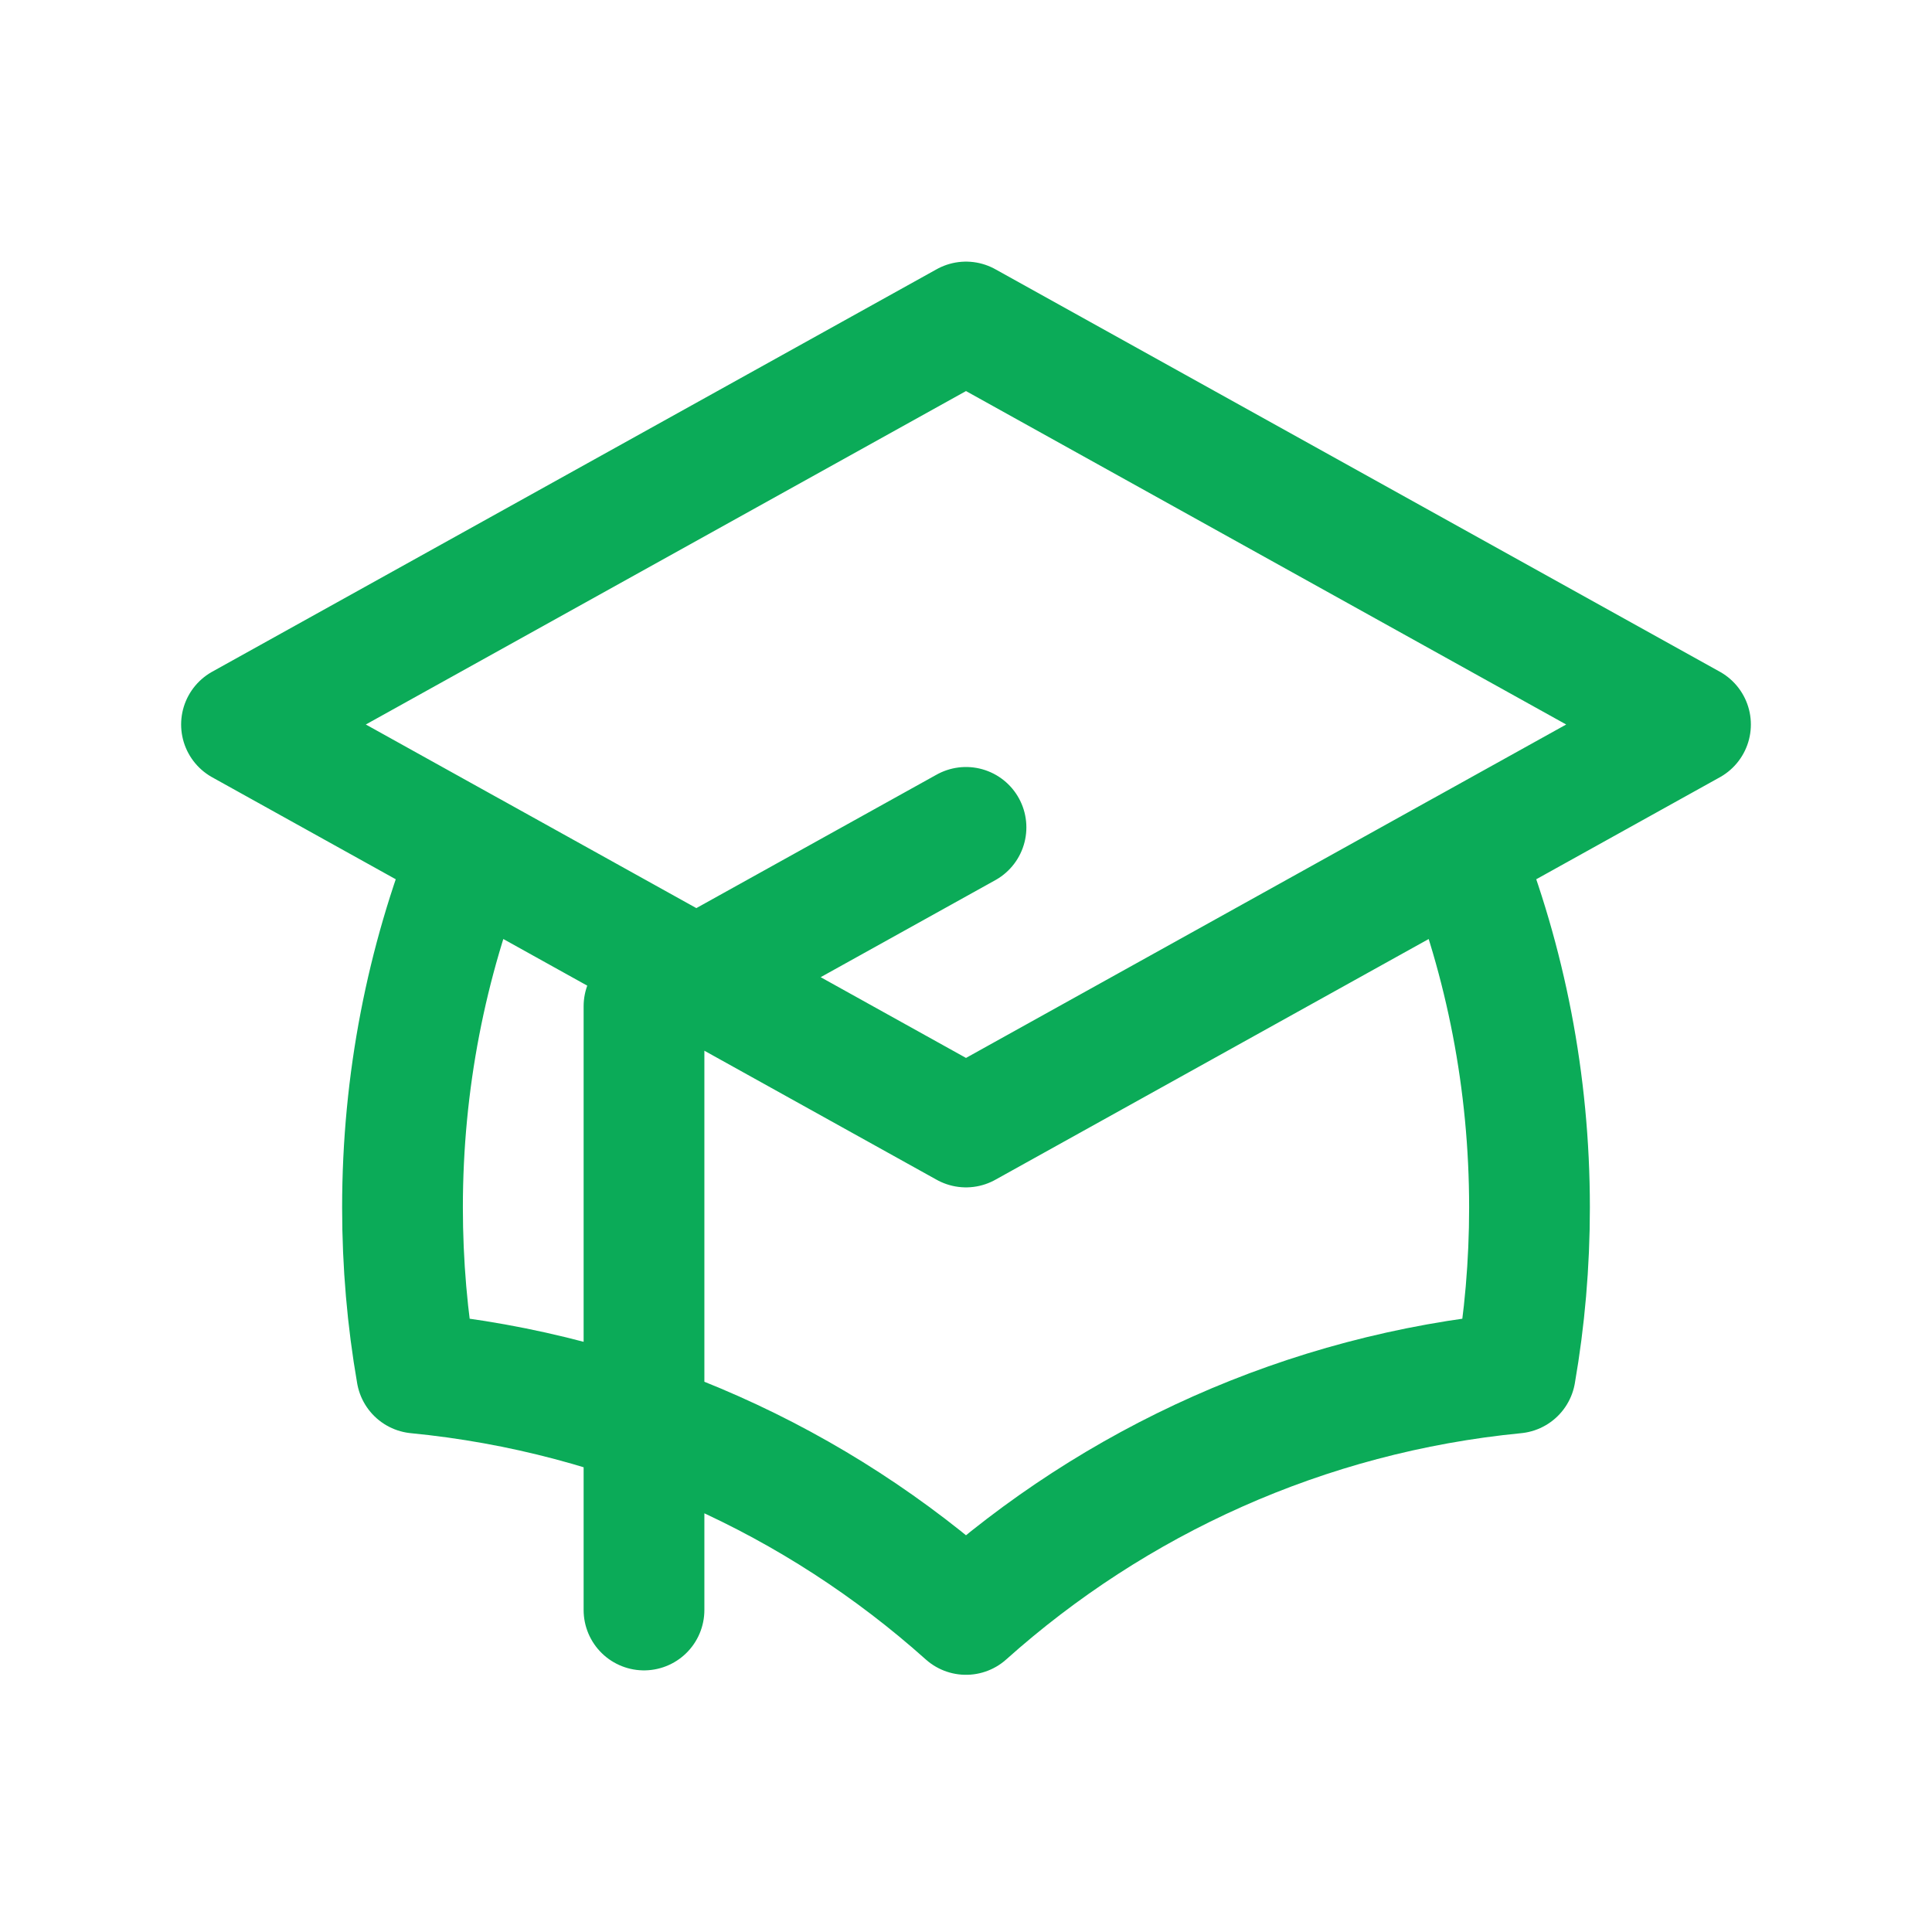 <svg width="24" height="24" viewBox="0 0 24 24" fill="none" xmlns="http://www.w3.org/2000/svg">
<g id="Academic cap">
<path id="Icon" d="M12 14L21 9L12 4L3 9L12 14ZM12 14L18.159 10.578C18.702 11.947 19 13.438 19 15C19 15.701 18.94 16.389 18.824 17.057C16.214 17.311 13.849 18.401 12 20.055C10.151 18.401 7.786 17.311 5.176 17.057C5.06 16.389 5 15.701 5 15C5 13.438 5.298 11.947 5.841 10.578L12 14ZM8 20V12.5L12 10.278" stroke="#0BAB58" stroke-width="1.5" stroke-linecap="round" stroke-linejoin="round"/>
</g>
</svg>
